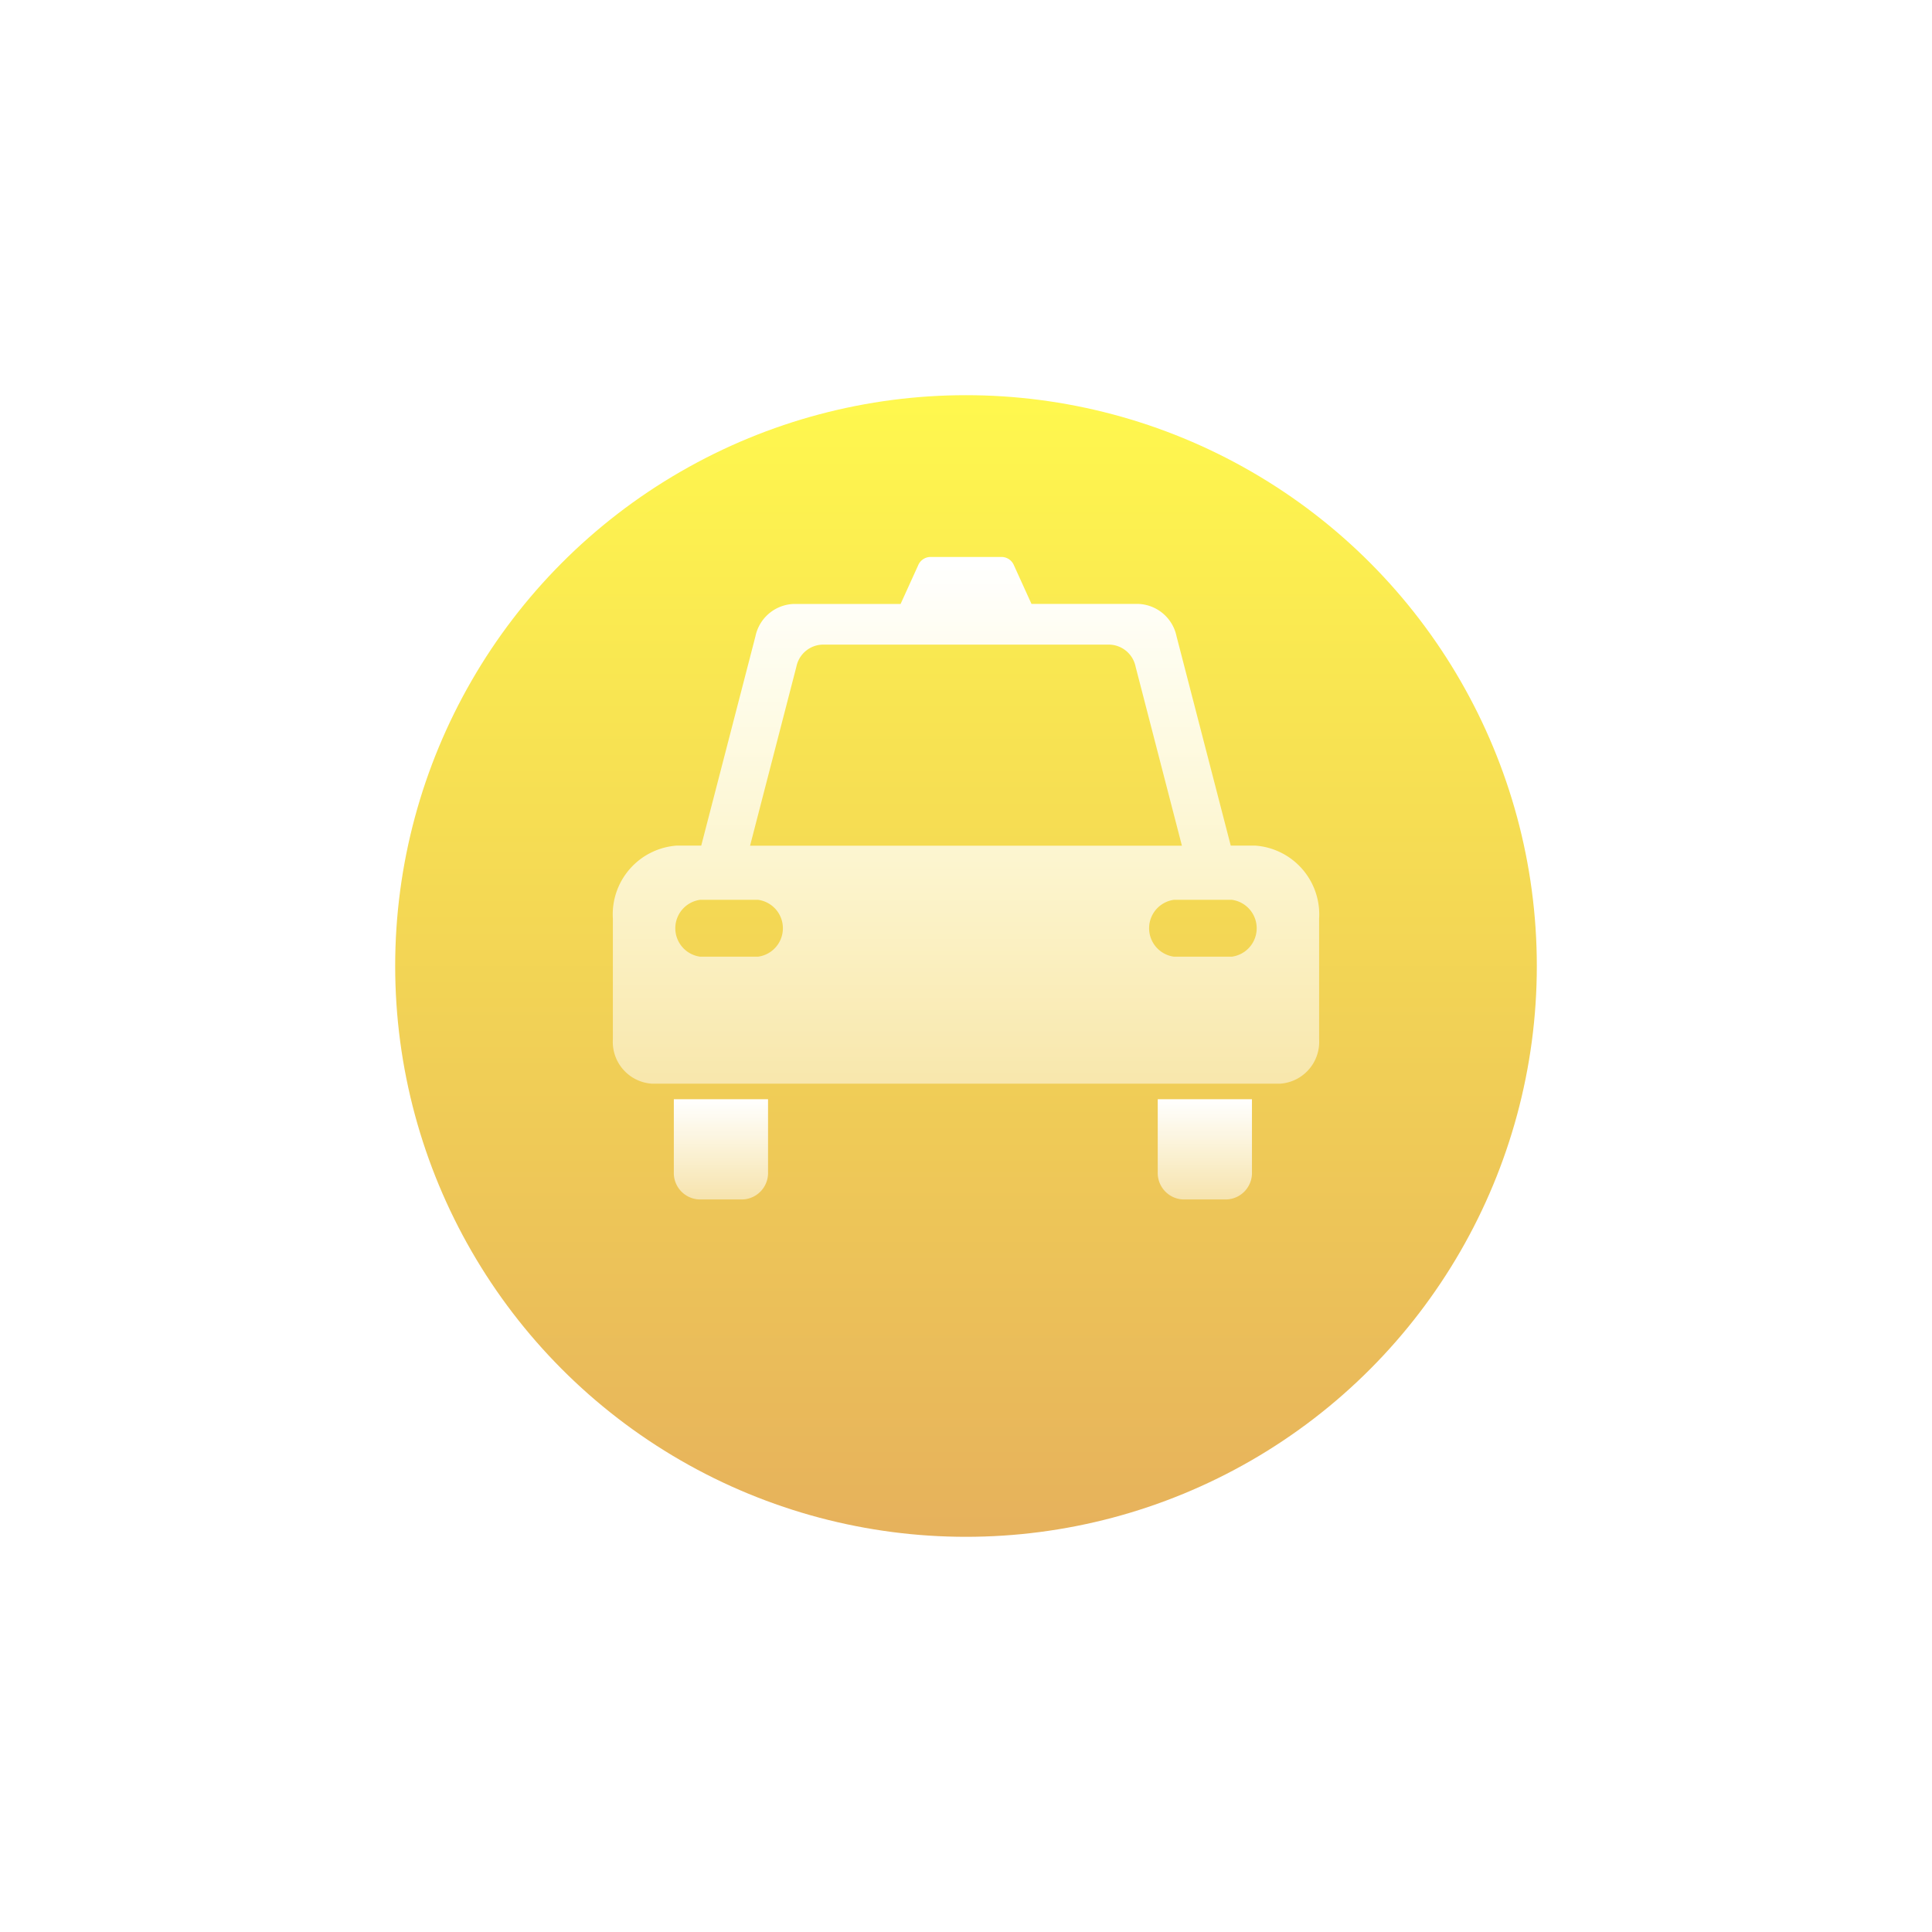 <svg xmlns="http://www.w3.org/2000/svg" xmlns:xlink="http://www.w3.org/1999/xlink" width="110" height="110" viewBox="0 0 110 110"><defs><linearGradient id="a" x1="0.5" y1="1" x2="0.5" gradientUnits="objectBoundingBox"><stop offset="0" stop-color="#e6b15c"/><stop offset="1" stop-color="#fff84e"/></linearGradient><filter id="b" x="0" y="0" width="110" height="110" filterUnits="userSpaceOnUse"><feOffset dy="8" input="SourceAlpha"/><feGaussianBlur stdDeviation="7.5" result="c"/><feFlood flood-color="#d59f26" flood-opacity="0.341"/><feComposite operator="in" in2="c"/><feComposite in="SourceGraphic"/></filter><linearGradient id="d" x1="0.5" x2="0.5" y2="1" gradientUnits="objectBoundingBox"><stop offset="0" stop-color="#fff"/><stop offset="1" stop-color="#fff" stop-opacity="0.51"/></linearGradient><filter id="e" x="25.894" y="22.711" width="58.211" height="47.988" filterUnits="userSpaceOnUse"><feOffset dy="3" input="SourceAlpha"/><feGaussianBlur stdDeviation="3" result="f"/><feFlood flood-color="#9b6300" flood-opacity="0.518"/><feComposite operator="in" in2="f"/><feComposite in="SourceGraphic"/></filter><filter id="h" x="29.361" y="53.582" width="23.364" height="23.707" filterUnits="userSpaceOnUse"><feOffset dy="3" input="SourceAlpha"/><feGaussianBlur stdDeviation="3" result="i"/><feFlood flood-color="#9b6300" flood-opacity="0.518"/><feComposite operator="in" in2="i"/><feComposite in="SourceGraphic"/></filter><filter id="k" x="56.911" y="53.582" width="23.364" height="23.707" filterUnits="userSpaceOnUse"><feOffset dy="3" input="SourceAlpha"/><feGaussianBlur stdDeviation="3" result="l"/><feFlood flood-color="#9b6300" flood-opacity="0.518"/><feComposite operator="in" in2="l"/><feComposite in="SourceGraphic"/></filter></defs><g transform="translate(-518.5 -478.5)"><g transform="matrix(1, 0, 0, 1, 518.5, 478.5)" filter="url(#b)"><circle cx="32.5" cy="32.5" r="32.5" transform="translate(22.5 14.5)" fill="url(#a)"/></g><g transform="translate(19.394 -61.789)"><g transform="matrix(1, 0, 0, 1, 499.11, 540.29)" filter="url(#e)"><path d="M36.571,16.434H35.179L32.093,4.516a2.312,2.312,0,0,0-2.158-1.842h-6.1l-1-2.2A.769.769,0,0,0,22.142,0H18.069a.768.768,0,0,0-.687.476l-1,2.2h-6.1A2.312,2.312,0,0,0,8.118,4.516L5.032,16.434H3.641A3.926,3.926,0,0,0,0,20.594v6.868a2.385,2.385,0,0,0,2.211,2.527H38a2.385,2.385,0,0,0,2.211-2.527V20.594a3.926,3.926,0,0,0-3.641-4.16M10.451,6.239a1.565,1.565,0,0,1,1.461-1.247H28.3A1.565,1.565,0,0,1,29.76,6.239l2.639,10.2H7.812ZM8.264,22.759H4.972a1.634,1.634,0,0,1,0-3.239H8.264a1.634,1.634,0,0,1,0,3.239m26.976,0H31.948a1.634,1.634,0,0,1,0-3.239H35.24a1.634,1.634,0,0,1,0,3.239" transform="translate(34.89 28.71)" fill="url(#d)"/></g><g transform="matrix(1, 0, 0, 1, 499.11, 540.29)" filter="url(#h)"><path d="M7.911,84.311a1.506,1.506,0,0,0,1.457,1.55h2.45a1.506,1.506,0,0,0,1.457-1.55V80.154H7.911Z" transform="translate(30.45 -20.57)" fill="url(#d)"/></g><g transform="matrix(1, 0, 0, 1, 499.11, 540.29)" filter="url(#k)"><path d="M97.443,84.311a1.506,1.506,0,0,0,1.457,1.55h2.45a1.506,1.506,0,0,0,1.457-1.55V80.154H97.443Z" transform="translate(-31.53 -20.57)" fill="url(#d)"/></g></g></g></svg>
